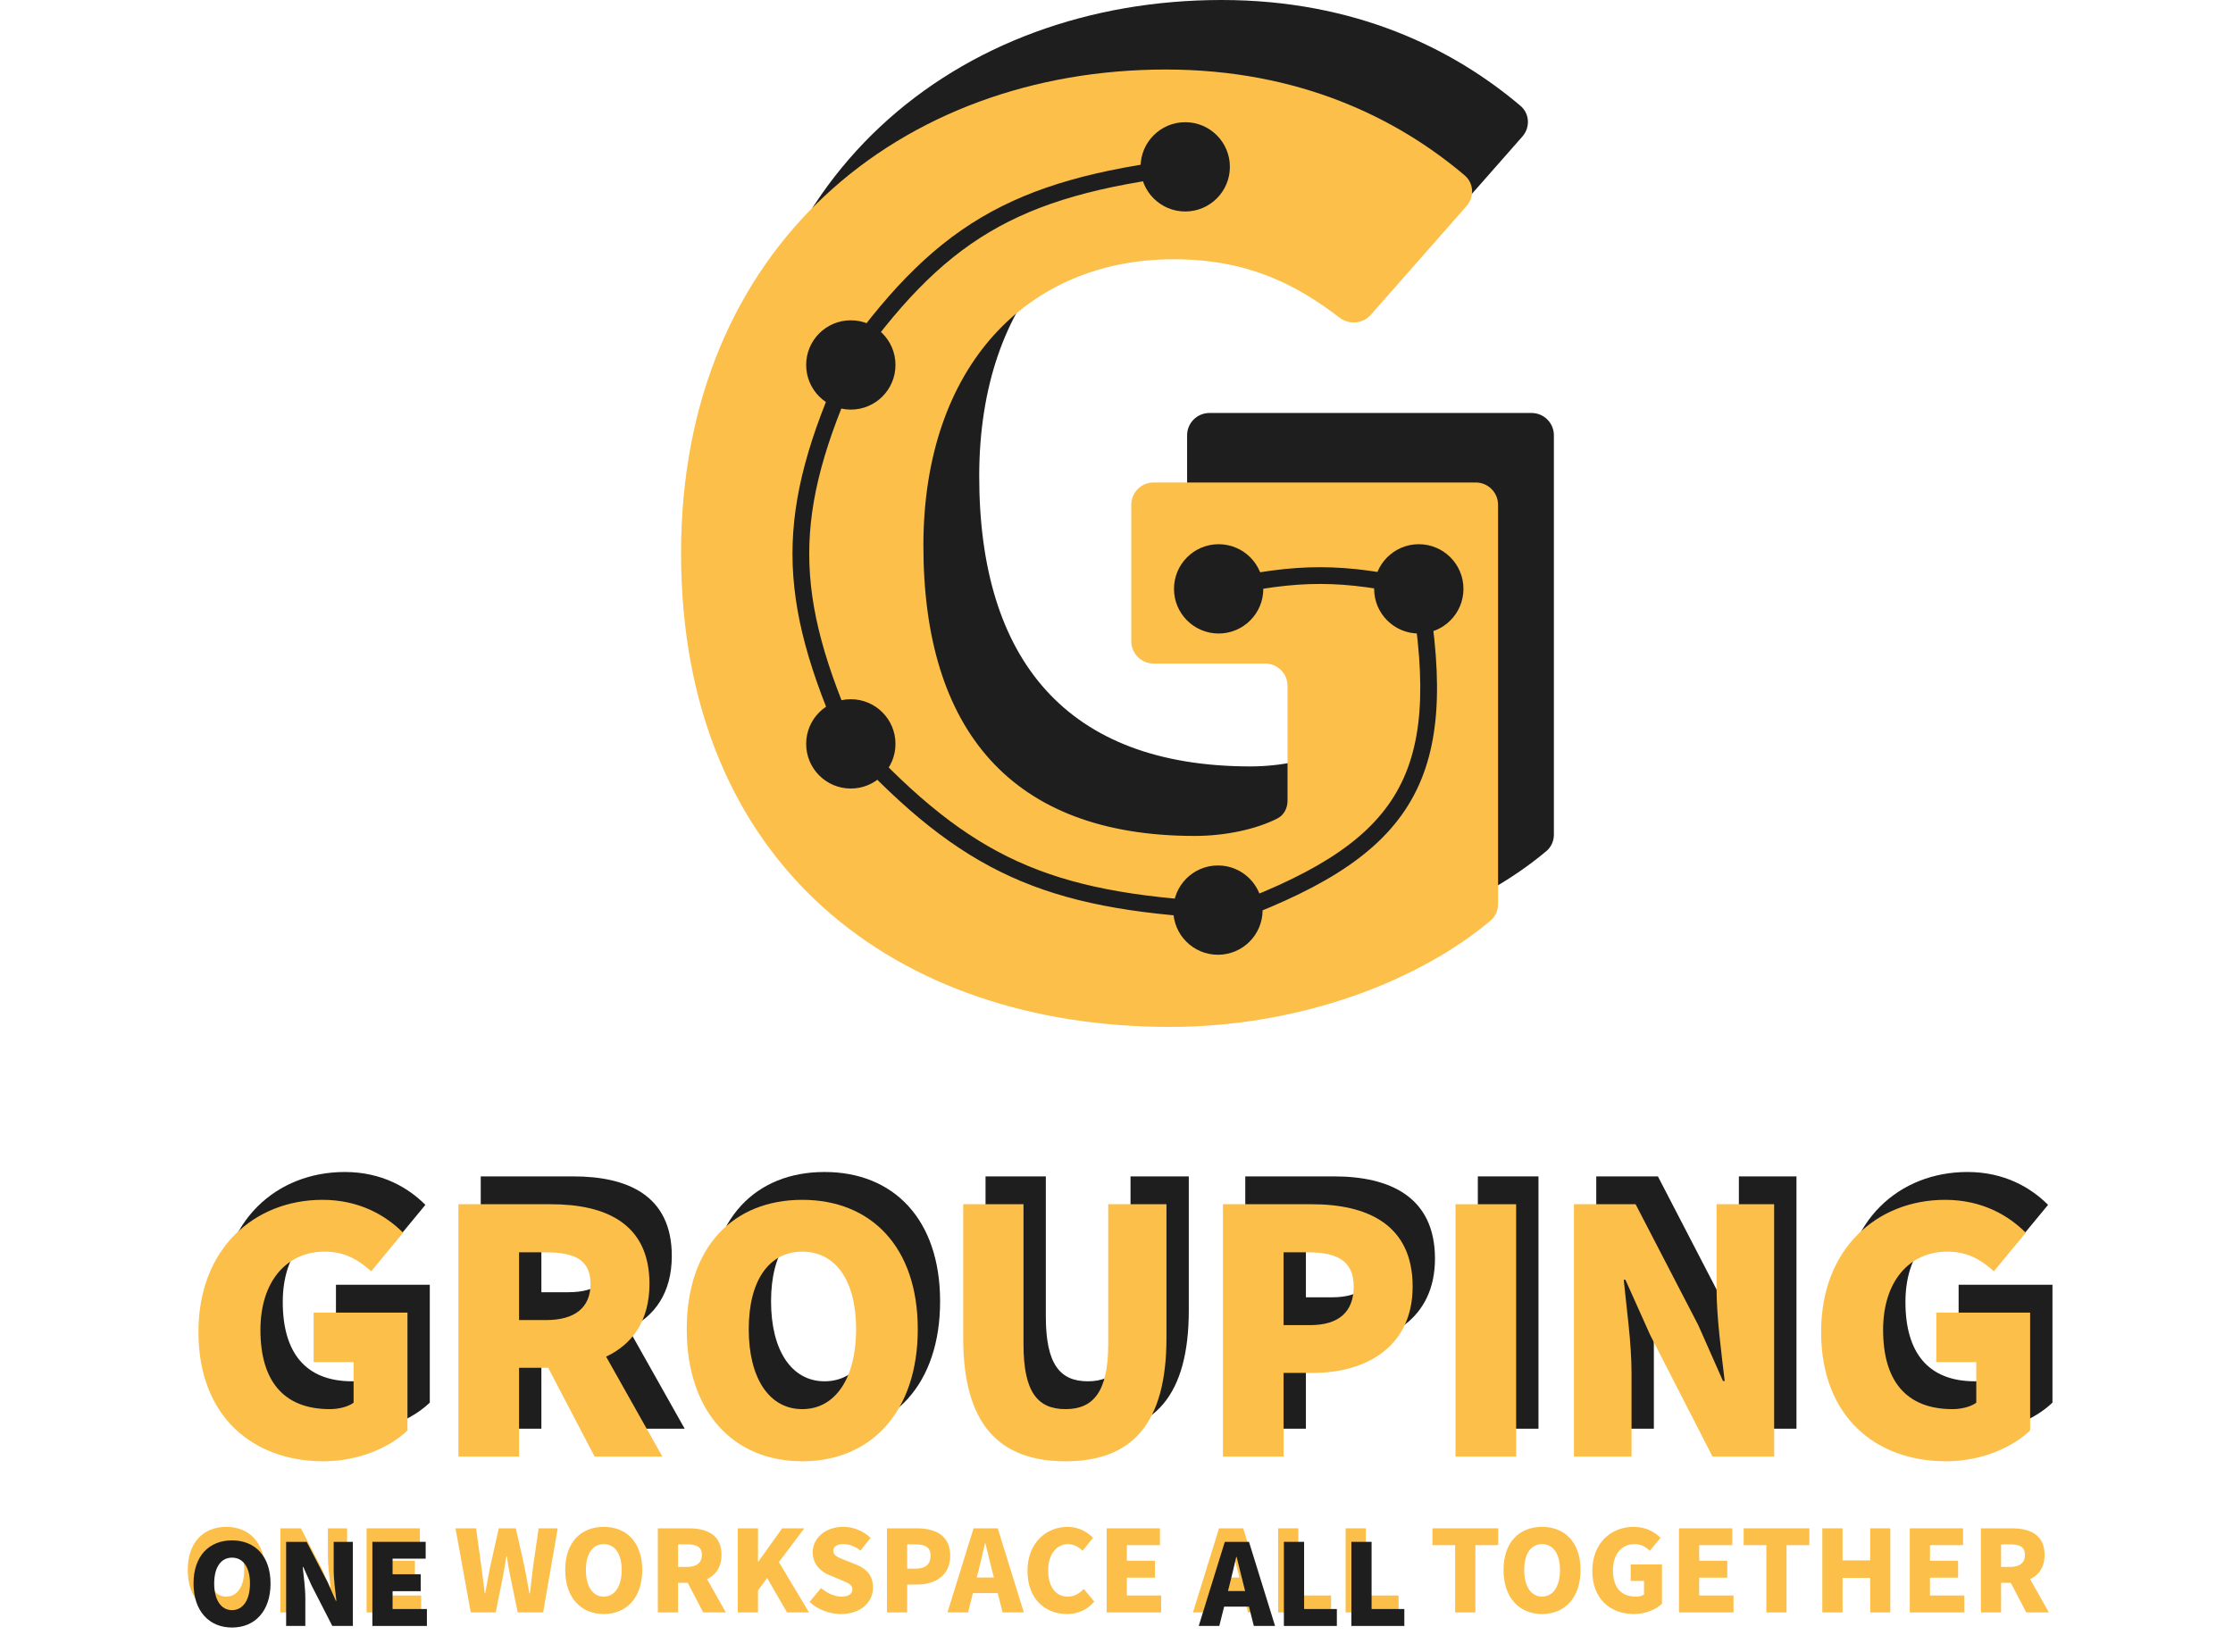 <svg width="200" height="148" viewBox="0 0 200 148" fill="none" xmlns="http://www.w3.org/2000/svg">
<path d="M30.97 128.42C34.125 128.42 36.917 127.176 38.494 125.659V115.1H30.09V119.53H33.67V123.171C33.185 123.535 32.335 123.748 31.546 123.748C27.329 123.748 25.326 121.138 25.326 116.648C25.326 112.248 27.723 109.639 31.061 109.639C32.942 109.639 34.125 110.397 35.248 111.399L38.1 107.94C36.553 106.392 34.186 104.997 30.879 104.997C24.841 104.997 19.774 109.305 19.774 116.83C19.774 124.476 24.72 128.42 30.97 128.42Z" fill="#1E1E1E"/>
<path d="M43.058 127.995H48.489V120.046H51.098L55.255 127.995H61.323L56.286 119.045C58.623 117.952 60.17 115.829 60.17 112.521C60.17 107.06 56.165 105.391 51.341 105.391H43.058V127.995ZM48.489 115.768V109.7H50.916C53.495 109.7 54.891 110.397 54.891 112.521C54.891 114.645 53.495 115.768 50.916 115.768H48.489Z" fill="#1E1E1E"/>
<path d="M73.854 128.42C80.013 128.42 84.201 123.99 84.201 116.587C84.201 109.214 80.013 104.997 73.854 104.997C67.695 104.997 63.508 109.184 63.508 116.587C63.508 123.99 67.695 128.42 73.854 128.42ZM73.854 123.748C70.881 123.748 69.06 120.956 69.06 116.587C69.06 112.218 70.881 109.639 73.854 109.639C76.828 109.639 78.678 112.218 78.678 116.587C78.678 120.956 76.828 123.748 73.854 123.748Z" fill="#1E1E1E"/>
<path d="M97.433 128.42C103.441 128.42 106.475 124.992 106.475 117.376V105.391H101.256V117.952C101.256 122.231 99.891 123.748 97.433 123.748C94.945 123.748 93.671 122.231 93.671 117.952V105.391H88.27V117.376C88.27 124.992 91.395 128.42 97.433 128.42Z" fill="#1E1E1E"/>
<path d="M111.533 127.995H116.964V120.501H119.604C124.397 120.501 128.524 118.134 128.524 112.764C128.524 107.181 124.428 105.391 119.482 105.391H111.533V127.995ZM116.964 116.223V109.7H119.179C121.788 109.7 123.245 110.488 123.245 112.764C123.245 114.979 121.97 116.223 119.331 116.223H116.964Z" fill="#1E1E1E"/>
<path d="M132.363 127.995H137.794V105.391H132.363V127.995Z" fill="#1E1E1E"/>
<path d="M142.97 127.995H148.128V120.501C148.128 117.77 147.673 114.676 147.43 112.157H147.582L149.797 117.103L155.38 127.995H160.902V105.391H155.744V112.885C155.744 115.586 156.199 118.832 156.472 121.229H156.32L154.106 116.223L148.492 105.391H142.97V127.995Z" fill="#1E1E1E"/>
<path d="M176.305 128.42C179.461 128.42 182.252 127.176 183.83 125.659V115.1H175.425V119.53H179.006V123.171C178.52 123.535 177.671 123.748 176.882 123.748C172.664 123.748 170.662 121.138 170.662 116.648C170.662 112.248 173.059 109.639 176.396 109.639C178.278 109.639 179.461 110.397 180.583 111.399L183.436 107.94C181.888 106.392 179.522 104.997 176.214 104.997C170.176 104.997 165.109 109.305 165.109 116.83C165.109 124.476 170.055 128.42 176.305 128.42Z" fill="#1E1E1E"/>
<path d="M28.97 130.914C32.125 130.914 34.917 129.67 36.495 128.153V117.595H28.09V122.024H31.67V125.665C31.185 126.03 30.335 126.242 29.546 126.242C25.329 126.242 23.326 123.633 23.326 119.142C23.326 114.743 25.723 112.133 29.061 112.133C30.942 112.133 32.125 112.892 33.248 113.893L36.1 110.434C34.553 108.887 32.186 107.491 28.879 107.491C22.841 107.491 17.774 111.8 17.774 119.324C17.774 126.97 22.72 130.914 28.97 130.914Z" fill="#FCBF49"/>
<path d="M41.058 130.49H46.489V122.54H49.098L53.255 130.49H59.323L54.287 121.539C56.623 120.447 58.17 118.323 58.17 115.016C58.17 109.554 54.165 107.885 49.341 107.885H41.058V130.49ZM46.489 118.262V112.194H48.916C51.495 112.194 52.891 112.892 52.891 115.016C52.891 117.14 51.495 118.262 48.916 118.262H46.489Z" fill="#FCBF49"/>
<path d="M71.854 130.914C78.014 130.914 82.201 126.485 82.201 119.081C82.201 111.708 78.014 107.491 71.854 107.491C65.695 107.491 61.508 111.678 61.508 119.081C61.508 126.485 65.695 130.914 71.854 130.914ZM71.854 126.242C68.881 126.242 67.061 123.451 67.061 119.081C67.061 114.712 68.881 112.133 71.854 112.133C74.828 112.133 76.679 114.712 76.679 119.081C76.679 123.451 74.828 126.242 71.854 126.242Z" fill="#FCBF49"/>
<path d="M95.434 130.914C101.441 130.914 104.475 127.486 104.475 119.87V107.885H99.257V120.447C99.257 124.725 97.891 126.242 95.434 126.242C92.946 126.242 91.671 124.725 91.671 120.447V107.885H86.27V119.87C86.27 127.486 89.396 130.914 95.434 130.914Z" fill="#FCBF49"/>
<path d="M109.533 130.49H114.964V122.995H117.604C122.398 122.995 126.524 120.629 126.524 115.258C126.524 109.676 122.428 107.885 117.482 107.885H109.533V130.49ZM114.964 118.717V112.194H117.179C119.788 112.194 121.245 112.983 121.245 115.258C121.245 117.473 119.97 118.717 117.331 118.717H114.964Z" fill="#FCBF49"/>
<path d="M130.363 130.49H135.794V107.885H130.363V130.49Z" fill="#FCBF49"/>
<path d="M140.971 130.49H146.129V122.995C146.129 120.265 145.673 117.17 145.431 114.652H145.582L147.797 119.597L153.38 130.49H158.902V107.885H153.744V115.38C153.744 118.08 154.199 121.327 154.472 123.724H154.321L152.106 118.717L146.493 107.885H140.971V130.49Z" fill="#FCBF49"/>
<path d="M174.306 130.914C177.461 130.914 180.252 129.67 181.83 128.153V117.595H173.426V122.024H177.006V125.665C176.52 126.03 175.671 126.242 174.882 126.242C170.665 126.242 168.662 123.633 168.662 119.142C168.662 114.743 171.059 112.133 174.397 112.133C176.278 112.133 177.461 112.892 178.584 113.893L181.436 110.434C179.888 108.887 177.522 107.491 174.215 107.491C168.177 107.491 163.11 111.8 163.11 119.324C163.11 126.97 168.055 130.914 174.306 130.914Z" fill="#FCBF49"/>
<path d="M20.265 144.597C22.318 144.597 23.714 143.12 23.714 140.652C23.714 138.195 22.318 136.789 20.265 136.789C18.212 136.789 16.816 138.185 16.816 140.652C16.816 143.12 18.212 144.597 20.265 144.597ZM20.265 143.039C19.274 143.039 18.667 142.109 18.667 140.652C18.667 139.196 19.274 138.336 20.265 138.336C21.256 138.336 21.873 139.196 21.873 140.652C21.873 142.109 21.256 143.039 20.265 143.039Z" fill="#FCBF49"/>
<path d="M25.111 144.455H26.83V141.957C26.83 141.047 26.678 140.015 26.597 139.176H26.648L27.386 140.824L29.247 144.455H31.088V136.92H29.369V139.418C29.369 140.319 29.52 141.401 29.611 142.2H29.561L28.822 140.531L26.951 136.92H25.111V144.455Z" fill="#FCBF49"/>
<path d="M32.834 144.455H37.719V142.938H34.645V141.34H37.163V139.823H34.645V138.427H37.608V136.92H32.834V144.455Z" fill="#FCBF49"/>
<path d="M42.163 144.455H44.398L45.056 141.178C45.167 140.602 45.258 139.995 45.359 139.429H45.4C45.47 139.995 45.572 140.602 45.693 141.178L46.37 144.455H48.646L49.951 136.92H48.242L47.746 140.359C47.655 141.138 47.554 141.937 47.463 142.746H47.412C47.261 141.937 47.129 141.128 46.977 140.359L46.199 136.92H44.671L43.903 140.359C43.751 141.138 43.599 141.937 43.458 142.746H43.417C43.316 141.937 43.215 141.148 43.114 140.359L42.639 136.92H40.798L42.163 144.455Z" fill="#FCBF49"/>
<path d="M54.073 144.597C56.126 144.597 57.522 143.12 57.522 140.652C57.522 138.195 56.126 136.789 54.073 136.789C52.02 136.789 50.624 138.185 50.624 140.652C50.624 143.12 52.02 144.597 54.073 144.597ZM54.073 143.039C53.082 143.039 52.475 142.109 52.475 140.652C52.475 139.196 53.082 138.336 54.073 138.336C55.064 138.336 55.681 139.196 55.681 140.652C55.681 142.109 55.064 143.039 54.073 143.039Z" fill="#FCBF49"/>
<path d="M58.919 144.455H60.729V141.805H61.599L62.984 144.455H65.007L63.328 141.471C64.107 141.107 64.623 140.399 64.623 139.297C64.623 137.477 63.288 136.92 61.68 136.92H58.919V144.455ZM60.729 140.379V138.356H61.538C62.398 138.356 62.863 138.589 62.863 139.297C62.863 140.005 62.398 140.379 61.538 140.379H60.729Z" fill="#FCBF49"/>
<path d="M66.079 144.455H67.89V142.483L68.709 141.37L70.489 144.455H72.461L69.761 139.944L72.036 136.92H70.054L67.92 139.904H67.89V136.92H66.079V144.455Z" fill="#FCBF49"/>
<path d="M75.319 144.597C77.14 144.597 78.192 143.494 78.192 142.24C78.192 141.178 77.635 140.551 76.705 140.177L75.764 139.803C75.097 139.54 74.632 139.378 74.632 138.953C74.632 138.559 74.965 138.336 75.522 138.336C76.108 138.336 76.573 138.538 77.069 138.913L77.969 137.78C77.312 137.123 76.391 136.789 75.522 136.789C73.924 136.789 72.791 137.8 72.791 139.064C72.791 140.157 73.529 140.814 74.318 141.128L75.279 141.532C75.926 141.805 76.341 141.947 76.341 142.382C76.341 142.786 76.027 143.039 75.36 143.039C74.763 143.039 74.065 142.726 73.539 142.27L72.508 143.514C73.286 144.233 74.338 144.597 75.319 144.597Z" fill="#FCBF49"/>
<path d="M79.442 144.455H81.253V141.957H82.133C83.731 141.957 85.106 141.168 85.106 139.378C85.106 137.517 83.741 136.92 82.092 136.92H79.442V144.455ZM81.253 140.531V138.356H81.991C82.861 138.356 83.346 138.619 83.346 139.378C83.346 140.116 82.921 140.531 82.042 140.531H81.253Z" fill="#FCBF49"/>
<path d="M87.643 140.693C87.836 139.944 88.038 139.064 88.22 138.276H88.26C88.463 139.044 88.655 139.944 88.857 140.693L89.019 141.33H87.482L87.643 140.693ZM84.862 144.455H86.703L87.138 142.726H89.363L89.798 144.455H91.699L89.363 136.92H87.198L84.862 144.455Z" fill="#FCBF49"/>
<path d="M95.557 144.597C96.538 144.597 97.377 144.222 98.014 143.484L97.064 142.351C96.71 142.736 96.234 143.039 95.628 143.039C94.566 143.039 93.878 142.169 93.878 140.672C93.878 139.206 94.677 138.336 95.648 138.336C96.184 138.336 96.578 138.579 96.963 138.923L97.903 137.77C97.387 137.244 96.599 136.789 95.618 136.789C93.706 136.789 92.027 138.225 92.027 140.733C92.027 143.282 93.645 144.597 95.557 144.597Z" fill="#FCBF49"/>
<path d="M99.117 144.455H104.002V142.938H100.927V141.34H103.445V139.823H100.927V138.427H103.89V136.92H99.117V144.455Z" fill="#FCBF49"/>
<path d="M109.629 140.693C109.821 139.944 110.023 139.064 110.205 138.276H110.246C110.448 139.044 110.64 139.944 110.843 140.693L111.004 141.33H109.467L109.629 140.693ZM106.848 144.455H108.688L109.123 142.726H111.348L111.783 144.455H113.685L111.348 136.92H109.184L106.848 144.455Z" fill="#FCBF49"/>
<path d="M114.475 144.455H119.218V142.938H116.285V136.92H114.475V144.455Z" fill="#FCBF49"/>
<path d="M120.52 144.455H125.263V142.938H122.33V136.92H120.52V144.455Z" fill="#FCBF49"/>
<path d="M130.332 144.455H132.142V138.427H134.185V136.92H128.299V138.427H130.332V144.455Z" fill="#FCBF49"/>
<path d="M138.114 144.597C140.167 144.597 141.562 143.12 141.562 140.652C141.562 138.195 140.167 136.789 138.114 136.789C136.061 136.789 134.665 138.185 134.665 140.652C134.665 143.12 136.061 144.597 138.114 144.597ZM138.114 143.039C137.122 143.039 136.516 142.109 136.516 140.652C136.516 139.196 137.122 138.336 138.114 138.336C139.105 138.336 139.722 139.196 139.722 140.652C139.722 142.109 139.105 143.039 138.114 143.039Z" fill="#FCBF49"/>
<path d="M146.348 144.597C147.399 144.597 148.33 144.182 148.856 143.676V140.157H146.054V141.633H147.248V142.847C147.086 142.968 146.803 143.039 146.54 143.039C145.134 143.039 144.466 142.169 144.466 140.672C144.466 139.206 145.265 138.336 146.378 138.336C147.005 138.336 147.399 138.589 147.774 138.923L148.724 137.77C148.208 137.254 147.42 136.789 146.317 136.789C144.305 136.789 142.616 138.225 142.616 140.733C142.616 143.282 144.264 144.597 146.348 144.597Z" fill="#FCBF49"/>
<path d="M150.377 144.455H155.262V142.938H152.187V141.34H154.705V139.823H152.187V138.427H155.151V136.92H150.377V144.455Z" fill="#FCBF49"/>
<path d="M158.204 144.455H160.014V138.427H162.057V136.92H156.171V138.427H158.204V144.455Z" fill="#FCBF49"/>
<path d="M163.217 144.455H165.027V141.36H167.505V144.455H169.305V136.92H167.505V139.793H165.027V136.92H163.217V144.455Z" fill="#FCBF49"/>
<path d="M171.049 144.455H175.934V142.938H172.859V141.34H175.377V139.823H172.859V138.427H175.822V136.92H171.049V144.455Z" fill="#FCBF49"/>
<path d="M177.419 144.455H179.23V141.805H180.099L181.485 144.455H183.508L181.829 141.471C182.608 141.107 183.123 140.399 183.123 139.297C183.123 137.477 181.788 136.92 180.18 136.92H177.419V144.455ZM179.23 140.379V138.356H180.039C180.898 138.356 181.364 138.589 181.364 139.297C181.364 140.005 180.898 140.379 180.039 140.379H179.23Z" fill="#FCBF49"/>
<path d="M20.782 145.808C22.835 145.808 24.231 144.331 24.231 141.863C24.231 139.406 22.835 138 20.782 138C18.729 138 17.333 139.396 17.333 141.863C17.333 144.331 18.729 145.808 20.782 145.808ZM20.782 144.25C19.791 144.25 19.184 143.32 19.184 141.863C19.184 140.407 19.791 139.547 20.782 139.547C21.773 139.547 22.39 140.407 22.39 141.863C22.39 143.32 21.773 144.25 20.782 144.25Z" fill="#1E1E1E"/>
<path d="M25.628 145.666H27.347V143.168C27.347 142.258 27.196 141.226 27.115 140.387H27.165L27.904 142.035L29.764 145.666H31.605V138.131H29.886V140.63C29.886 141.53 30.038 142.612 30.128 143.411H30.078L29.34 141.742L27.469 138.131H25.628V145.666Z" fill="#1E1E1E"/>
<path d="M33.352 145.666H38.236V144.149H35.162V142.551H37.68V141.034H35.162V139.638H38.125V138.131H33.352V145.666Z" fill="#1E1E1E"/>
<path d="M110.146 141.904C110.338 141.155 110.541 140.276 110.723 139.487H110.763C110.965 140.255 111.158 141.155 111.36 141.904L111.522 142.541H109.984L110.146 141.904ZM107.365 145.666H109.206L109.641 143.937H111.866L112.3 145.666H114.202L111.866 138.131H109.701L107.365 145.666Z" fill="#1E1E1E"/>
<path d="M114.992 145.666H119.736V144.149H116.803V138.131H114.992V145.666Z" fill="#1E1E1E"/>
<path d="M121.037 145.666H125.78V144.149H122.847V138.131H121.037V145.666Z" fill="#1E1E1E"/>
<path d="M109.763 85.772C121.662 85.772 132.236 81.532 138.505 76.246C138.938 75.88 139.175 75.338 139.175 74.771V38.998C139.175 37.893 138.28 36.998 137.175 36.998H108.324C107.219 36.998 106.324 37.893 106.324 38.998V51.219C106.324 52.323 107.219 53.219 108.324 53.219H118.318C119.423 53.219 120.318 54.114 120.318 55.219V65.512C120.318 66.163 120.007 66.786 119.428 67.085C117.482 68.09 114.662 68.662 112.016 68.662C95.531 68.662 87.704 59.107 87.704 42.664C87.704 26.554 97.073 16.999 110.119 16.999C116.63 16.999 121.003 19.177 124.966 22.222C125.826 22.883 127.057 22.794 127.773 21.98L136.353 12.232C137.066 11.421 137.011 10.187 136.188 9.487C130.147 4.358 121.345 0 109.407 0C85.806 0 66 15.777 66 43.33C66 71.329 85.332 85.772 109.763 85.772Z" fill="#1E1E1E"/>
<path d="M104.763 92C116.662 92 127.236 87.761 133.505 82.474C133.938 82.108 134.175 81.566 134.175 80.999V45.225C134.175 44.121 133.28 43.225 132.175 43.225H103.324C102.219 43.225 101.324 44.121 101.324 45.225V57.447C101.324 58.551 102.219 59.447 103.324 59.447H113.318C114.423 59.447 115.318 60.342 115.318 61.447V71.74C115.318 72.391 115.007 73.014 114.428 73.313C112.482 74.318 109.662 74.89 107.016 74.89C90.531 74.89 82.704 65.335 82.704 48.892C82.704 32.782 92.073 23.227 105.119 23.227C111.63 23.227 116.003 25.405 119.966 28.45C120.826 29.111 122.057 29.022 122.773 28.208L131.353 18.46C132.066 17.649 132.011 16.415 131.188 15.715C125.147 10.586 116.345 6.228 104.407 6.228C80.806 6.228 61 22.005 61 49.558C61 77.556 80.332 92 104.763 92Z" fill="#FCBF49"/>
<path d="M72.204 32.695C72.204 34.904 73.995 36.695 76.204 36.695C78.414 36.695 80.204 34.904 80.204 32.695C80.204 30.486 78.414 28.695 76.204 28.695C73.995 28.695 72.204 30.486 72.204 32.695ZM72.204 66.643C72.204 68.852 73.995 70.643 76.204 70.643C78.414 70.643 80.204 68.852 80.204 66.643C80.204 64.434 78.414 62.643 76.204 62.643C73.995 62.643 72.204 64.434 72.204 66.643ZM77.07 66.133C76.789 65.829 76.314 65.811 76.011 66.093C75.707 66.374 75.689 66.849 75.97 67.153L77.07 66.133ZM105.086 81.535C105.086 83.745 106.877 85.535 109.086 85.535C111.295 85.535 113.086 83.745 113.086 81.535C113.086 79.326 111.295 77.535 109.086 77.535C106.877 77.535 105.086 79.326 105.086 81.535ZM108.896 81.552C108.506 81.692 108.303 82.121 108.442 82.511C108.582 82.901 109.011 83.104 109.401 82.965L108.896 81.552ZM123.075 52.755C123.075 54.964 124.866 56.755 127.075 56.755C129.285 56.755 131.075 54.964 131.075 52.755C131.075 50.546 129.285 48.755 127.075 48.755C124.866 48.755 123.075 50.546 123.075 52.755ZM102.156 14.947C102.156 17.156 103.947 18.947 106.156 18.947C108.365 18.947 110.156 17.156 110.156 14.947C110.156 12.738 108.365 10.947 106.156 10.947C103.947 10.947 102.156 12.738 102.156 14.947ZM74.893 32.63C74.655 32.969 74.737 33.437 75.076 33.675C75.415 33.912 75.883 33.83 76.121 33.491L74.893 32.63ZM105.149 52.755C105.149 54.964 106.939 56.755 109.149 56.755C111.358 56.755 113.149 54.964 113.149 52.755C113.149 50.546 111.358 48.755 109.149 48.755C106.939 48.755 105.149 50.546 105.149 52.755ZM127.103 53.487C127.508 53.578 127.909 53.324 128 52.92C128.09 52.515 127.836 52.114 127.432 52.023L127.103 53.487ZM75.522 32.385C72.494 39.059 70.967 44.345 70.979 49.671C70.992 54.995 72.542 60.28 75.52 66.949L76.889 66.337C73.948 59.749 72.491 54.688 72.479 49.668C72.468 44.648 73.901 39.589 76.888 33.005L75.522 32.385ZM75.97 67.153C81.044 72.629 85.436 76.223 90.53 78.54C95.62 80.855 101.348 81.866 109.045 82.284L109.127 80.787C101.509 80.373 95.995 79.377 91.151 77.174C86.31 74.973 82.076 71.536 77.07 66.133L75.97 67.153ZM109.401 82.965C117.767 79.973 123.212 76.843 126.124 72.139C129.044 67.422 129.311 61.301 127.814 52.628L126.336 52.883C127.819 61.475 127.466 67.122 124.849 71.349C122.225 75.588 117.217 78.577 108.896 81.552L109.401 82.965ZM106.065 14.203C98.29 15.154 92.644 16.657 87.852 19.503C83.058 22.351 79.187 26.504 74.893 32.63L76.121 33.491C80.361 27.443 84.085 23.485 88.618 20.793C93.152 18.099 98.562 16.632 106.247 15.692L106.065 14.203ZM109.313 53.487C112.849 52.694 115.568 52.312 118.256 52.315C120.943 52.319 123.631 52.707 127.103 53.487L127.432 52.023C123.903 51.23 121.096 50.819 118.257 50.815C115.418 50.812 112.58 51.217 108.984 52.023L109.313 53.487Z" fill="#1E1E1E"/>
</svg>
